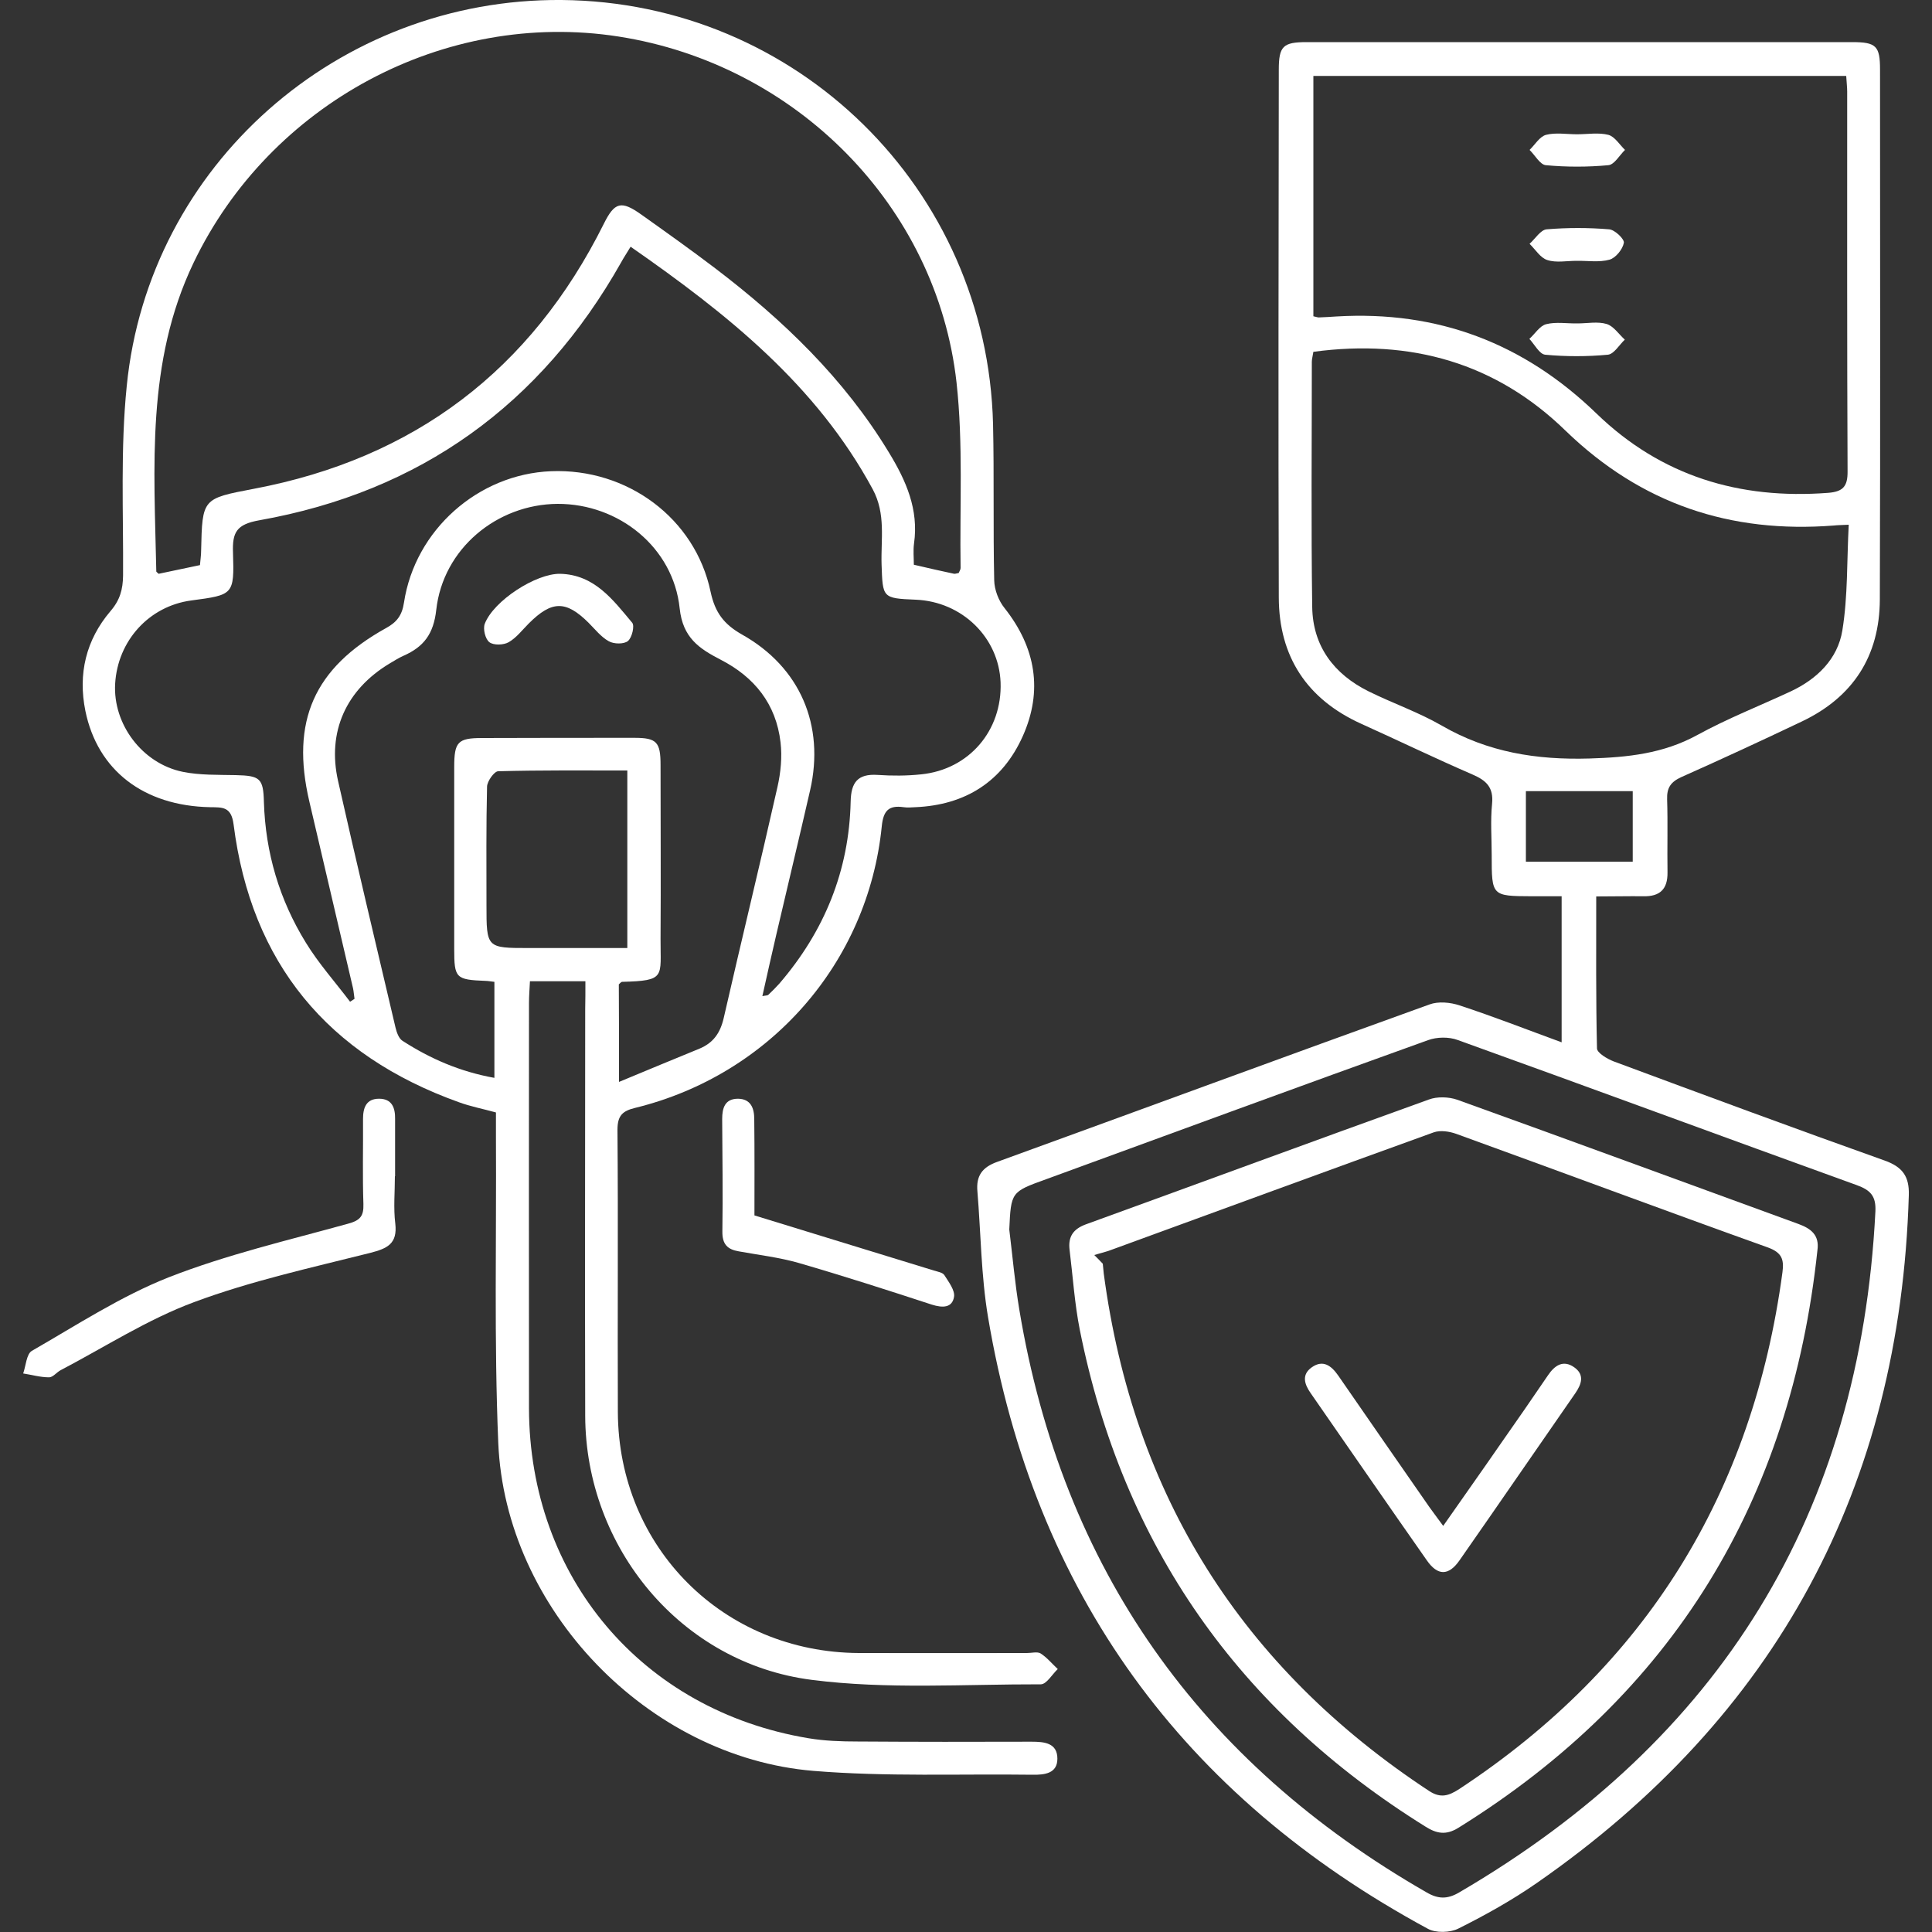 <?xml version="1.0" encoding="utf-8"?>
<!-- Generator: Adobe Illustrator 27.0.0, SVG Export Plug-In . SVG Version: 6.00 Build 0)  -->
<svg version="1.1" id="Capa_1" xmlns="http://www.w3.org/2000/svg" xmlns:xlink="http://www.w3.org/1999/xlink" x="0px" y="0px"
	 viewBox="0 0 100 100" style="enable-background:new 0 0 100 100;" xml:space="preserve">
<rect x="0" y="0" width="100" height="100" fill="#333333" stroke="none"/>
<style type="text/css">
	.st0{fill:#FFFFFF;}
	.st1{fill-rule:evenodd;clip-rule:evenodd;fill:#FFFFFF;}
</style>
<g>
	<g>
		<path class="st0" d="M30.3,50.79c-1.02,0-1.9,0-2.87,0c-0.02,0.4-0.05,0.76-0.05,1.13c0,6.99-0.01,13.98,0,20.97
			c0.02,8.74,5.85,15.64,14.46,17.08c0.84,0.14,1.7,0.17,2.55,0.17c3,0.02,6,0.02,9,0.01c0.66,0,1.34,0.06,1.34,0.88
			c0,0.76-0.65,0.84-1.28,0.83c-3.78-0.05-7.58,0.11-11.35-0.2c-8.57-0.71-15.95-8.38-16.31-16.98c-0.22-5.27-0.09-10.56-0.12-15.85
			c0-0.4,0-0.81,0-1.25c-0.69-0.19-1.32-0.31-1.92-0.53C16.97,54.62,13,49.85,12.09,42.67c-0.12-0.93-0.58-0.88-1.22-0.89
			c-3.44-0.07-5.82-1.91-6.45-4.98c-0.39-1.92,0.03-3.68,1.3-5.17c0.49-0.57,0.64-1.12,0.65-1.84c0.02-3.27-0.14-6.57,0.19-9.81
			C7.69,8.55,17.52-0.09,29.06,0C41.25,0.1,51.1,9.77,51.4,21.96c0.06,2.69,0,5.39,0.06,8.08c0.01,0.49,0.23,1.06,0.54,1.44
			c1.61,2.04,1.99,4.27,0.94,6.62c-1.05,2.35-2.97,3.57-5.56,3.68c-0.2,0.01-0.41,0.03-0.61,0c-0.77-0.11-1.05,0.18-1.13,0.99
			c-0.71,7.07-5.79,12.86-12.75,14.57c-0.67,0.16-0.93,0.4-0.93,1.14c0.04,4.87,0,9.74,0.02,14.61c0.03,7.01,5.47,12.44,12.48,12.47
			c2.9,0.01,5.8,0,8.7,0c0.24,0,0.53-0.08,0.7,0.02c0.33,0.21,0.59,0.53,0.89,0.81c-0.29,0.27-0.58,0.79-0.88,0.79
			c-3.95-0.01-7.95,0.27-11.85-0.23c-6.77-0.86-11.71-6.85-11.73-13.67c-0.02-7.02,0-14.04,0-21.06
			C30.3,51.79,30.3,51.35,30.3,50.79z M49.62,29.66c0.03-0.08,0.1-0.17,0.1-0.26c-0.05-3.2,0.14-6.43-0.21-9.6
			c-1.02-9.14-8.31-16.48-17.5-17.91c-9.01-1.4-18.06,3.48-22,11.73c-2.45,5.13-2.03,10.55-1.92,15.96c0,0.02,0.04,0.04,0.12,0.12
			c0.68-0.14,1.39-0.29,2.14-0.45c0.02-0.27,0.06-0.5,0.06-0.74c0.06-2.72,0.06-2.7,2.73-3.21c8.3-1.57,14.34-6.15,18.11-13.71
			c0.56-1.13,0.9-1.23,1.95-0.48c1.28,0.91,2.56,1.82,3.81,2.77c3.52,2.68,6.68,5.71,9,9.54c0.89,1.46,1.55,2.95,1.3,4.71
			c-0.05,0.36-0.01,0.73-0.01,1.1c0.77,0.18,1.43,0.33,2.09,0.47C49.47,29.7,49.54,29.67,49.62,29.66z M32.64,12.77
			c-0.21,0.35-0.36,0.57-0.49,0.81c-4.16,7.37-10.4,11.87-18.73,13.35c-1.18,0.21-1.4,0.62-1.36,1.68c0.07,2.18,0.02,2.18-2.16,2.47
			c-2.18,0.29-3.81,2.08-3.94,4.31c-0.12,2.09,1.4,4.13,3.5,4.56c0.89,0.18,1.83,0.15,2.74,0.17c1.26,0.03,1.43,0.16,1.46,1.4
			c0.08,2.61,0.8,5.05,2.17,7.27c0.66,1.08,1.52,2.04,2.29,3.06c0.08-0.05,0.16-0.1,0.23-0.15c-0.03-0.19-0.04-0.38-0.08-0.56
			c-0.75-3.22-1.51-6.44-2.26-9.66c-0.97-4.15,0.24-6.9,3.97-8.97c0.55-0.3,0.83-0.65,0.93-1.32c0.57-3.76,3.84-6.65,7.61-6.8
			c3.94-0.16,7.46,2.43,8.26,6.24c0.23,1.08,0.69,1.68,1.62,2.21c3.02,1.69,4.3,4.71,3.53,8.07c-0.57,2.49-1.17,4.98-1.75,7.47
			c-0.24,1.04-0.48,2.09-0.72,3.18c0.19-0.04,0.27-0.03,0.31-0.07c0.2-0.19,0.39-0.38,0.57-0.58c2.33-2.71,3.61-5.84,3.69-9.42
			c0.02-0.99,0.36-1.45,1.4-1.38c0.75,0.05,1.5,0.05,2.25-0.03c2.48-0.25,4.2-2.27,4.11-4.76C51.7,33,49.8,31.14,47.4,31.04
			c-1.74-0.07-1.71-0.1-1.77-1.83c-0.04-1.3,0.23-2.61-0.46-3.89C42.25,19.92,37.64,16.25,32.64,12.77z M32.04,56
			c1.5-0.62,2.83-1.18,4.16-1.72c0.72-0.3,1.08-0.81,1.26-1.59c0.91-3.99,1.88-7.96,2.78-11.95c0.17-0.75,0.25-1.56,0.16-2.32
			c-0.23-1.98-1.35-3.38-3.11-4.28c-1.1-0.57-1.95-1.13-2.11-2.65c-0.33-3.16-3.15-5.42-6.32-5.41c-3.14,0.02-5.93,2.32-6.28,5.49
			c-0.14,1.25-0.65,1.91-1.69,2.37c-0.25,0.11-0.48,0.26-0.72,0.4c-2.25,1.35-3.25,3.53-2.67,6.09c0.96,4.26,1.97,8.5,2.97,12.75
			c0.06,0.25,0.17,0.57,0.36,0.69c1.44,0.93,2.98,1.6,4.76,1.92c0-1.71,0-3.32,0-4.97c-0.2-0.02-0.33-0.05-0.46-0.05
			c-1.54-0.06-1.62-0.14-1.62-1.65c0-3.14,0-6.28,0-9.41c0-1.31,0.18-1.51,1.45-1.51c2.63-0.01,5.25-0.01,7.88-0.01
			c1.15,0,1.35,0.22,1.35,1.4c0,3,0.02,6,0,9.01c-0.01,1.98,0.29,2.16-1.99,2.22c-0.05,0-0.1,0.07-0.17,0.13
			C32.04,52.49,32.04,54.08,32.04,56z M32.47,49.07c0-3.13,0-6.11,0-9.19c-2.28,0-4.48-0.02-6.69,0.04
			c-0.2,0.01-0.56,0.51-0.57,0.79c-0.05,2.04-0.03,4.09-0.03,6.13c0,2.22,0,2.23,2.17,2.23C29.05,49.07,30.75,49.07,32.47,49.07z"/>
		<path class="st0" d="M82.62,46.4c0,2.71-0.02,5.29,0.04,7.87c0.01,0.23,0.53,0.54,0.87,0.67c4.66,1.73,9.33,3.46,14.02,5.13
			c0.93,0.33,1.28,0.83,1.25,1.79c-0.45,15.1-6.84,26.98-19.25,35.6c-1.28,0.89-2.66,1.66-4.06,2.36c-0.43,0.22-1.18,0.24-1.59,0.01
			c-12.7-6.87-20.36-17.39-22.76-31.66c-0.36-2.14-0.37-4.34-0.55-6.51c-0.07-0.79,0.24-1.24,1.02-1.52
			c7.46-2.71,14.91-5.46,22.38-8.15c0.46-0.17,1.08-0.11,1.56,0.05c1.74,0.57,3.45,1.24,5.28,1.91c0-2.55,0-4.96,0-7.56
			c-0.5,0-1.02,0-1.55,0c-2.07-0.01-2.07-0.01-2.07-2.13c0-0.89-0.07-1.78,0.02-2.66c0.08-0.84-0.29-1.2-1.01-1.51
			c-1.94-0.84-3.84-1.76-5.77-2.63c-2.8-1.27-4.25-3.47-4.26-6.53c-0.03-9.11-0.01-18.21,0-27.32c0-1.22,0.22-1.43,1.44-1.43
			c9.41,0,18.83,0,28.24,0c1.24,0,1.44,0.2,1.44,1.42c0,9.14,0.02,18.28-0.01,27.42c-0.01,2.94-1.39,5.07-4.05,6.33
			c-2.06,0.98-4.13,1.94-6.22,2.87c-0.55,0.25-0.76,0.55-0.74,1.15c0.04,1.26,0,2.52,0.02,3.79c0.01,0.86-0.39,1.25-1.25,1.23
			C84.31,46.38,83.56,46.4,82.62,46.4z M95.56,3.93c-9.24,0-18.39,0-27.58,0c0,4.2,0,8.33,0,12.44c0.15,0.03,0.21,0.06,0.28,0.06
			c0.31-0.01,0.61-0.03,0.92-0.05c5.23-0.31,9.69,1.38,13.46,5.03c3.34,3.23,7.39,4.45,11.98,4.1c0.77-0.06,1.02-0.33,1.01-1.12
			c-0.03-6.55-0.02-13.09-0.02-19.64C95.61,4.52,95.58,4.28,95.56,3.93z M67.98,18.21c-0.04,0.25-0.08,0.38-0.08,0.52
			c0,4.23-0.04,8.46,0.02,12.69c0.03,2.02,1.12,3.47,2.91,4.36c1.25,0.62,2.59,1.08,3.8,1.78c2.39,1.38,4.9,1.78,7.64,1.7
			c1.98-0.06,3.82-0.25,5.59-1.22c1.55-0.85,3.21-1.5,4.82-2.25c1.37-0.64,2.44-1.68,2.68-3.16c0.29-1.78,0.23-3.62,0.33-5.47
			c-0.42,0.02-0.59,0.02-0.76,0.04c-5.36,0.42-9.97-1.11-13.89-4.9C77.44,18.79,73.03,17.53,67.98,18.21z M52.24,63.64
			c0.17,1.38,0.29,2.78,0.52,4.15c2.23,13.4,9.32,23.41,21.08,30.16c0.6,0.35,1.08,0.36,1.69,0c13.51-7.89,20.75-19.59,21.54-35.24
			c0.04-0.8-0.25-1.11-0.97-1.37c-6.89-2.49-13.76-5.03-20.65-7.51c-0.46-0.17-1.08-0.16-1.54,0.01c-6.6,2.37-13.18,4.79-19.77,7.2
			C52.33,61.69,52.33,61.7,52.24,63.64z M78.98,40.95c0,1.29,0,2.47,0,3.65c1.9,0,3.72,0,5.53,0c0-1.26,0-2.43,0-3.65
			C82.64,40.95,80.85,40.95,78.98,40.95z"/>
		<path class="st0" d="M20.44,60.88c0,0.82-0.08,1.64,0.02,2.45c0.12,1.05-0.41,1.29-1.3,1.52c-3.06,0.77-6.17,1.45-9.12,2.55
			c-2.4,0.89-4.61,2.32-6.9,3.52c-0.21,0.11-0.4,0.37-0.6,0.37c-0.45,0-0.89-0.13-1.34-0.2c0.14-0.4,0.17-1.01,0.45-1.17
			c2.33-1.34,4.61-2.83,7.09-3.81c2.99-1.17,6.16-1.91,9.27-2.77c0.63-0.17,0.82-0.39,0.8-1.02c-0.05-1.46-0.01-2.93-0.02-4.4
			c0-0.58,0.16-1.05,0.83-1.05c0.67,0,0.84,0.47,0.83,1.05c0,0.99,0,1.98,0,2.96C20.45,60.88,20.44,60.88,20.44,60.88z"/>
		<path class="st0" d="M39.05,62.91c3.25,1,6.26,1.92,9.28,2.85c0.19,0.06,0.46,0.1,0.55,0.24c0.22,0.35,0.56,0.79,0.5,1.13
			c-0.1,0.57-0.59,0.57-1.14,0.4c-2.29-0.75-4.59-1.49-6.9-2.16c-1.01-0.29-2.06-0.41-3.1-0.6c-0.59-0.1-0.86-0.37-0.85-1.03
			c0.03-1.94,0-3.88-0.01-5.82c0-0.57,0.14-1.05,0.82-1.05c0.67,0.01,0.84,0.5,0.84,1.06C39.06,59.66,39.05,61.39,39.05,62.91z"/>
		<path class="st0" d="M28.99,29.7c1.78,0.04,2.74,1.35,3.73,2.53c0.14,0.16-0.01,0.78-0.22,0.95c-0.21,0.17-0.73,0.16-0.99,0.01
			c-0.4-0.22-0.71-0.62-1.05-0.96c-1.17-1.16-1.9-1.15-3.09,0.04c-0.34,0.34-0.64,0.74-1.04,0.97c-0.26,0.15-0.78,0.17-1,0
			c-0.21-0.16-0.34-0.68-0.24-0.95C25.55,31.09,27.74,29.68,28.99,29.7z"/>
		<path class="st0" d="M81.65,16.74c0.51,0,1.05-0.11,1.51,0.03c0.36,0.11,0.63,0.53,0.94,0.81c-0.29,0.27-0.56,0.75-0.88,0.78
			c-1.07,0.1-2.17,0.1-3.24,0c-0.3-0.03-0.55-0.53-0.82-0.82c0.29-0.26,0.54-0.68,0.87-0.76C80.54,16.65,81.11,16.75,81.65,16.74
			C81.65,16.74,81.65,16.74,81.65,16.74z"/>
		<path class="st0" d="M81.6,13.5c-0.51,0-1.05,0.11-1.51-0.04c-0.36-0.11-0.62-0.55-0.92-0.84c0.29-0.26,0.57-0.72,0.88-0.75
			c1.08-0.09,2.17-0.09,3.24,0c0.29,0.02,0.8,0.51,0.76,0.7c-0.06,0.33-0.42,0.78-0.74,0.87C82.77,13.59,82.17,13.49,81.6,13.5
			C81.6,13.49,81.6,13.5,81.6,13.5z"/>
		<path class="st0" d="M81.63,6.95c0.54,0,1.11-0.1,1.62,0.03c0.33,0.09,0.58,0.51,0.86,0.78c-0.29,0.28-0.55,0.76-0.86,0.79
			c-1.07,0.1-2.17,0.1-3.24,0c-0.3-0.03-0.56-0.52-0.84-0.79c0.28-0.27,0.52-0.69,0.85-0.78C80.52,6.85,81.09,6.95,81.63,6.95
			L81.63,6.95z"/>
		<path class="st0" d="M94.07,64.71c-1.38,12.95-7.46,22.99-18.59,29.9c-0.63,0.39-1.12,0.3-1.69-0.06
			C64.14,88.55,58.12,80,55.89,68.83c-0.27-1.36-0.36-2.77-0.53-4.15c-0.08-0.67,0.19-1.07,0.85-1.31
			c5.92-2.15,11.83-4.33,17.75-6.46c0.43-0.16,1.02-0.14,1.46,0.01c5.9,2.12,11.78,4.29,17.66,6.43
			C93.74,63.59,94.18,63.93,94.07,64.71z M56.64,64.96c0.15,0.15,0.3,0.3,0.44,0.45c0.02,0.17,0.03,0.34,0.05,0.51
			c1.53,11.5,7.16,20.41,16.84,26.78c0.61,0.4,1.03,0.24,1.56-0.1c9.66-6.36,15.19-15.3,16.73-26.75c0.09-0.67-0.04-1.02-0.75-1.28
			c-5.39-1.93-10.75-3.93-16.13-5.88c-0.36-0.13-0.83-0.2-1.17-0.08c-5.54,2-11.07,4.03-16.6,6.05
			C57.29,64.79,56.96,64.86,56.64,64.96z"/>
		<path class="st0" d="M74.7,78.98c1.04-1.49,2.02-2.87,2.98-4.26c0.82-1.17,1.64-2.35,2.44-3.53c0.35-0.52,0.79-0.82,1.36-0.42
			c0.54,0.38,0.39,0.86,0.06,1.34c-2,2.88-3.99,5.78-6,8.66c-0.56,0.8-1.13,0.8-1.69-0.01c-2.02-2.88-4.01-5.77-6.01-8.65
			c-0.33-0.47-0.48-0.96,0.06-1.34c0.58-0.41,1.01-0.08,1.36,0.42c1.57,2.27,3.14,4.54,4.72,6.81C74.18,78.28,74.4,78.57,74.7,78.98
			z"/>
	</g>
</g>
</svg>
